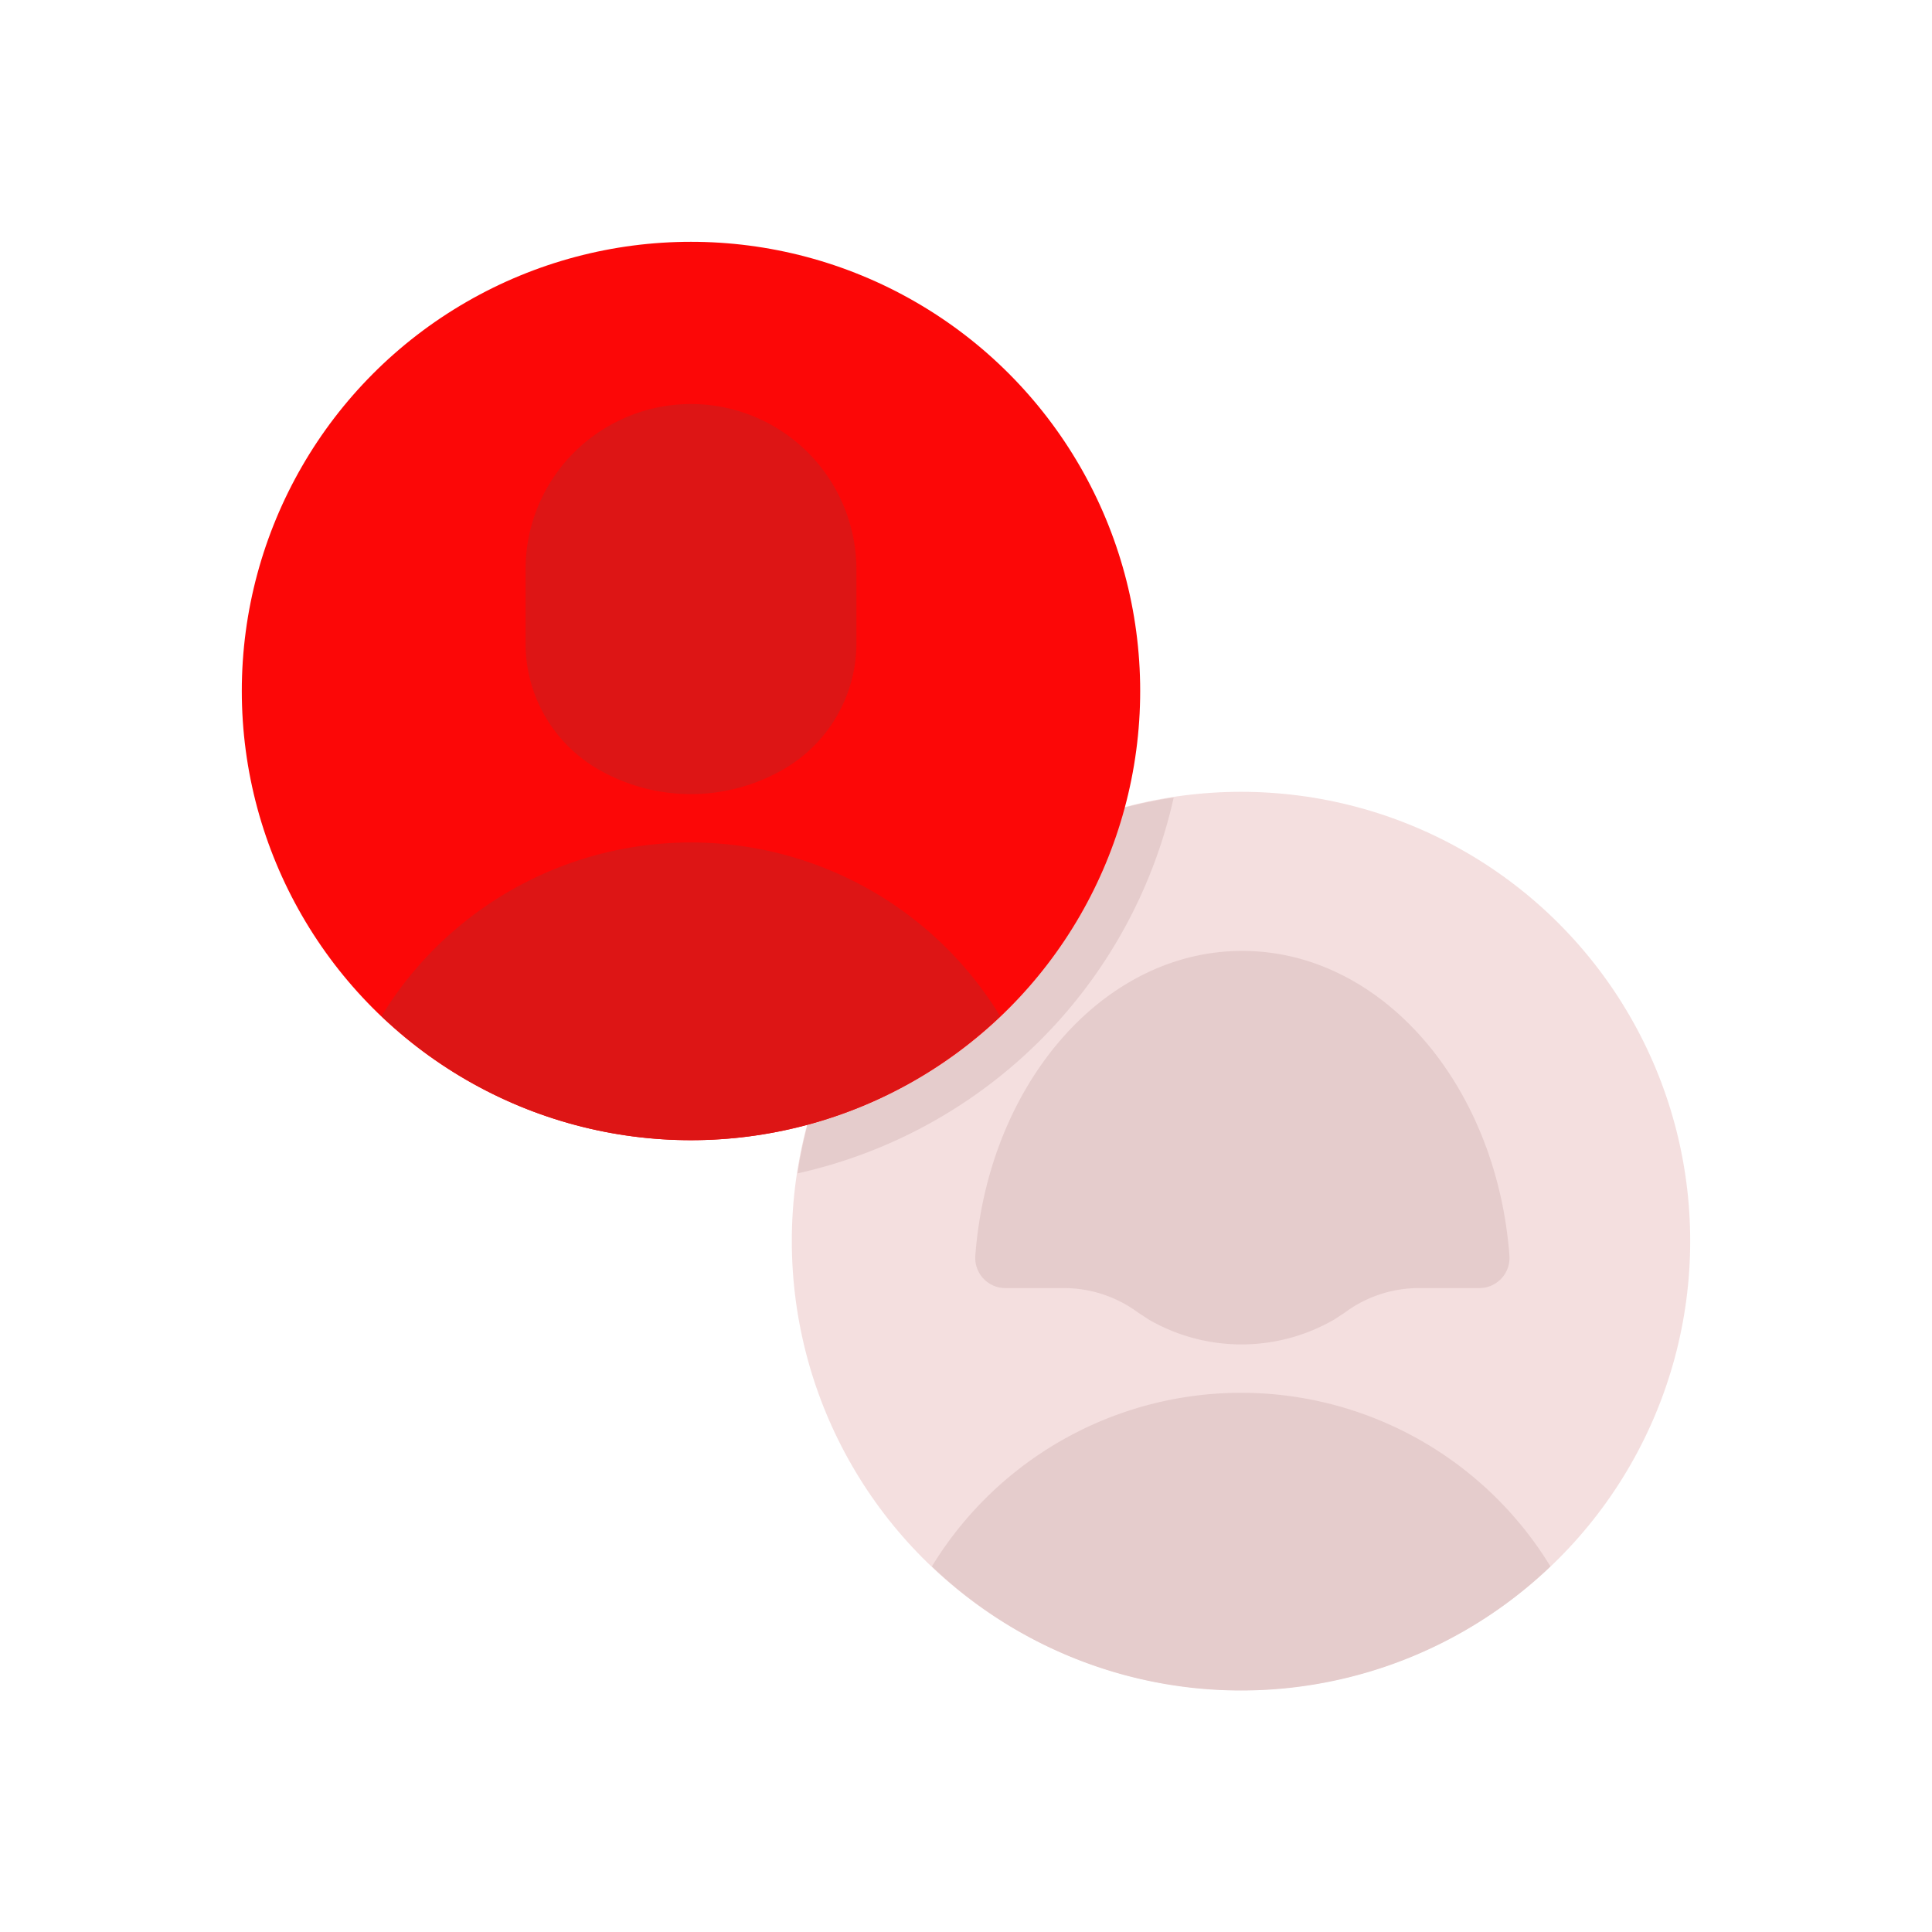 <svg id="Layer_1" data-name="Layer 1" xmlns="http://www.w3.org/2000/svg" viewBox="0 0 64 64"><defs><style>.cls-1{fill:#F4DFDF;}.cls-2{fill:#e5cccc;}.cls-3{fill:#FC0707;}.cls-4{fill:#DD1515;}</style></defs><title>user, interface, agent, usability, communication, profile, man, woman</title><circle class="cls-1" cx="41.11" cy="41.11" r="14.88"/><path class="cls-2" d="M38.88,26.42a14.75,14.75,0,0,0-3.39.92,13.41,13.41,0,0,1-8.15,8.15,14.81,14.81,0,0,0-.92,3.38A16.41,16.41,0,0,0,38.88,26.42Z"/><path class="cls-2" d="M41.11,56a14.82,14.82,0,0,0,10.25-4.11,12,12,0,0,0-20.49,0A14.81,14.81,0,0,0,41.11,56Z"/><path class="cls-2" d="M49,42.67a1,1,0,0,0,1-1.09c-.43-5.65-4.23-10.08-8.85-10.08s-8.41,4.43-8.84,10.08a1,1,0,0,0,1,1.09h2a4.14,4.14,0,0,1,2.39.81l.35.23a6.14,6.14,0,0,0,6.15,0l.35-.23a4.12,4.12,0,0,1,2.39-.81Z"/><circle class="cls-3" cx="22.89" cy="22.89" r="14.88"/><path class="cls-4" d="M28.37,21.31V18.86a5.49,5.49,0,0,0-2.74-4.74h0a5.47,5.47,0,0,0-5.48,0h0a5.47,5.47,0,0,0-2.74,4.74v2.45a4.81,4.81,0,0,0,2.4,4.17h0a6.14,6.14,0,0,0,6.15,0h0A4.82,4.82,0,0,0,28.37,21.31Z"/><path class="cls-4" d="M22.89,37.77a14.81,14.81,0,0,0,10.24-4.11,12,12,0,0,0-20.49,0A14.82,14.82,0,0,0,22.89,37.77Z"/></svg>